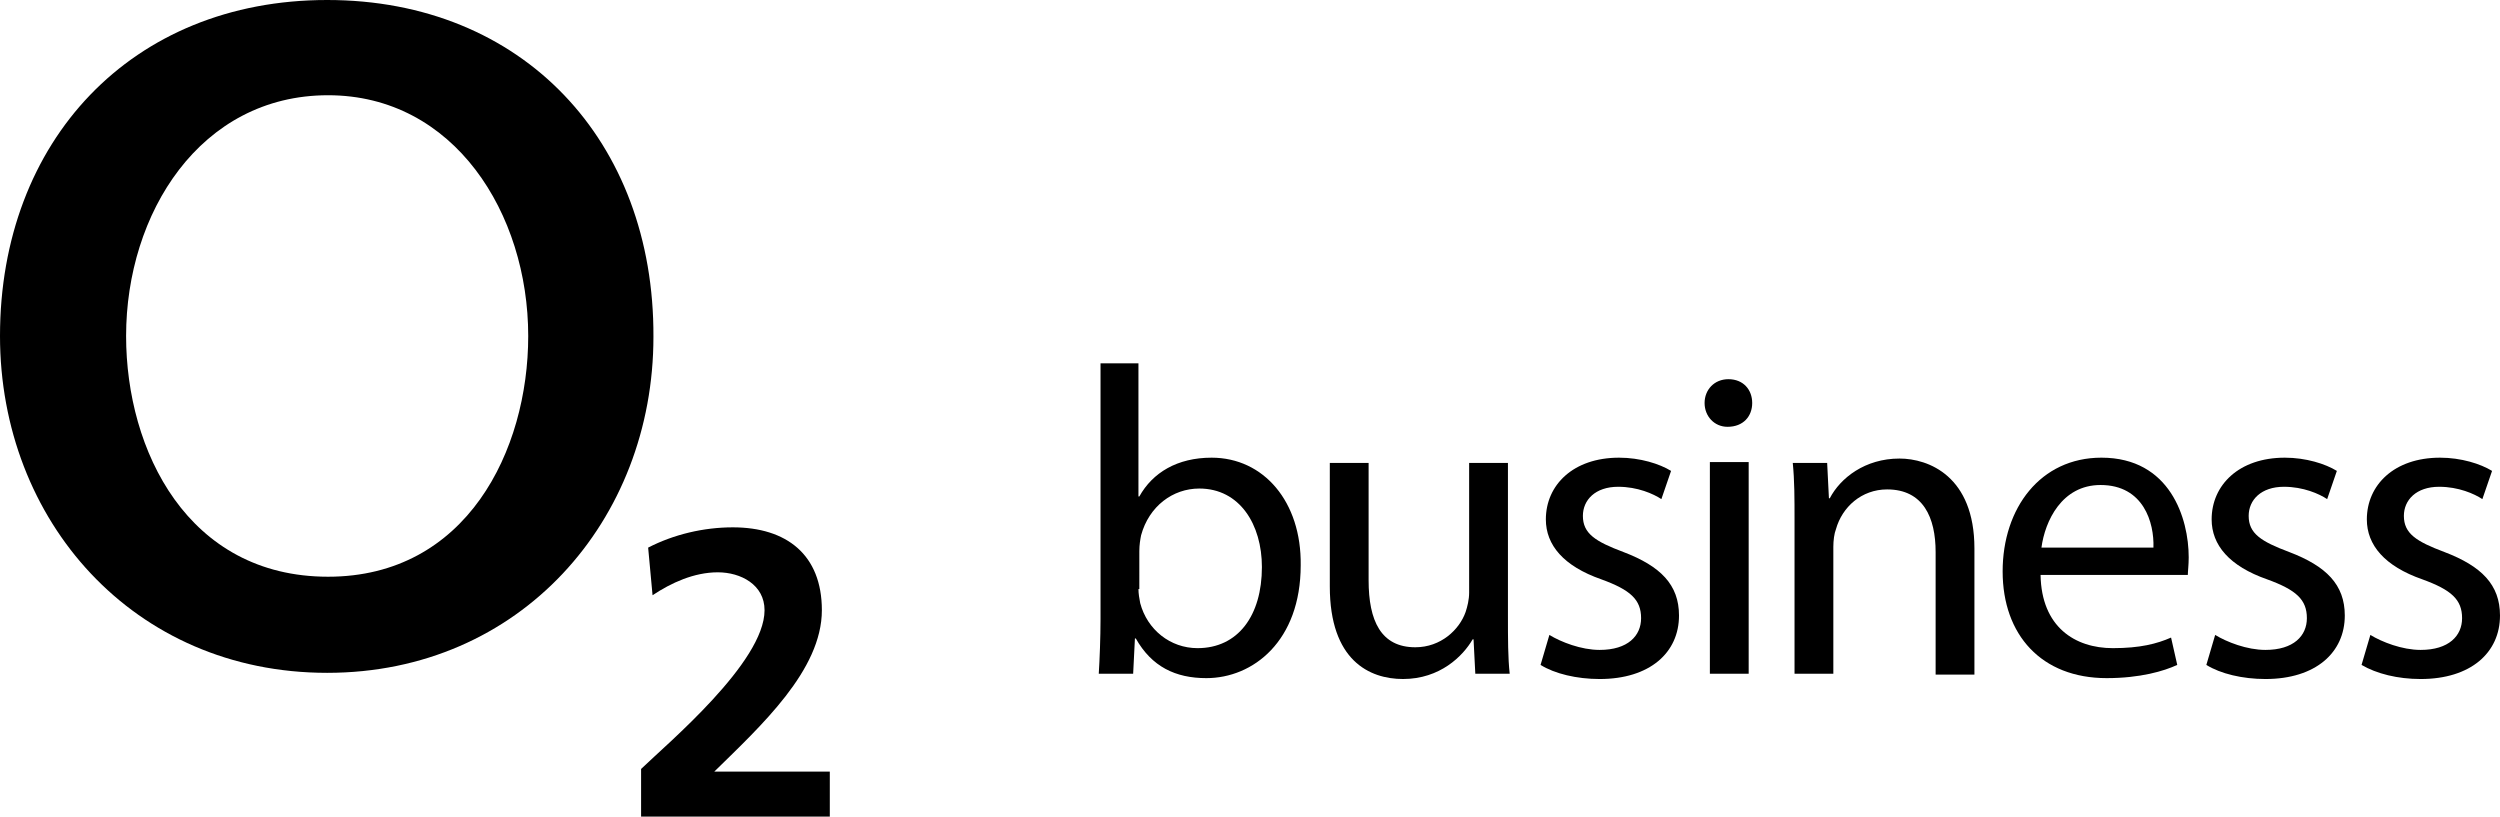 <?xml version="1.0" encoding="utf-8"?>
<!-- Generator: Adobe Illustrator 18.1.0, SVG Export Plug-In . SVG Version: 6.00 Build 0)  -->
<!DOCTYPE svg PUBLIC "-//W3C//DTD SVG 1.1//EN" "http://www.w3.org/Graphics/SVG/1.1/DTD/svg11.dtd">
<svg version="1.1" id="Foreground" xmlns="http://www.w3.org/2000/svg" xmlns:xlink="http://www.w3.org/1999/xlink" x="0px" y="0px"
	 viewBox="0 0 283.5 92.6" enable-background="new 0 0 283.5 92.6" xml:space="preserve">
<path fill-rule="evenodd" clip-rule="evenodd" d="M0,38.1C0,59,15.1,76.3,37.1,76.3c21.9,0,37-17.3,37-38.1C74.2,16,59.3,0,37.1,0
	C14.9,0,0,16,0,38.1z M14.3,38.1c0-13.9,8.4-27.3,22.9-27.3c14.3,0,22.7,13.4,22.7,27.3c0,13-7,27.3-22.7,27.3
	C21.3,65.4,14.3,51.1,14.3,38.1z"/>
<path fill-rule="evenodd" clip-rule="evenodd" d="M94.1,92.6v-5.1H81c5.3-5.2,12.2-11.5,12.2-18.3c0-6.3-4-9.4-10.1-9.4
	c-3.3,0-6.7,0.8-9.6,2.3l0.5,5.4c2.1-1.4,4.7-2.6,7.4-2.6c2.6,0,5.3,1.4,5.3,4.3c0,5.9-11,15.1-14,18v5.4H94.1z"/>
<g>
	<path d="M124.6,76.4c0.1-1.6,0.2-4.1,0.2-6.2v-29h4.3v15.1h0.1c1.5-2.7,4.3-4.4,8.2-4.4c5.9,0,10.2,5,10.1,12.2
		c0,8.6-5.4,12.8-10.7,12.8c-3.5,0-6.2-1.3-8-4.5h-0.1l-0.2,4H124.6z M129.1,66.8c0,0.5,0.1,1.1,0.2,1.6c0.8,3,3.4,5.1,6.5,5.1
		c4.6,0,7.3-3.7,7.3-9.2c0-4.8-2.5-8.9-7.1-8.9c-3,0-5.7,2-6.6,5.3c-0.1,0.5-0.2,1.1-0.2,1.8V66.8z"/>
	<path d="M171,69.9c0,2.5,0,4.7,0.2,6.5h-3.9l-0.2-3.9H167c-1.1,1.9-3.7,4.5-7.9,4.5c-3.8,0-8.3-2.1-8.3-10.5v-14h4.4v13.3
		c0,4.6,1.4,7.6,5.3,7.6c2.9,0,5-2,5.7-4c0.2-0.6,0.4-1.4,0.4-2.2V52.5h4.4V69.9z"/>
	<path d="M175.7,72c1.3,0.8,3.6,1.7,5.7,1.7c3.2,0,4.7-1.6,4.7-3.6c0-2.1-1.2-3.2-4.5-4.4c-4.3-1.5-6.3-3.9-6.3-6.8
		c0-3.9,3.1-7,8.3-7c2.4,0,4.6,0.7,5.9,1.5l-1.1,3.2c-0.9-0.6-2.7-1.4-4.9-1.4c-2.6,0-4,1.5-4,3.3c0,2,1.4,2.9,4.6,4.1
		c4.2,1.6,6.3,3.7,6.3,7.2c0,4.2-3.3,7.2-9,7.2c-2.6,0-5.1-0.6-6.7-1.6L175.7,72z"/>
	<path d="M198.7,45.7c0,1.5-1,2.7-2.8,2.7c-1.5,0-2.6-1.2-2.6-2.7c0-1.5,1.1-2.7,2.7-2.7C197.7,43,198.7,44.2,198.7,45.7z
		 M193.9,76.4v-24h4.4v24H193.9z"/>
	<path d="M203.5,59c0-2.5,0-4.5-0.2-6.5h3.9l0.2,4h0.1c1.2-2.3,4-4.5,7.9-4.5c3.3,0,8.5,2,8.5,10.2v14.3h-4.4V62.6
		c0-3.9-1.4-7.1-5.5-7.1c-2.9,0-5.1,2-5.8,4.5c-0.2,0.5-0.3,1.3-0.3,2v14.4h-4.4V59z"/>
	<path d="M231.4,65.2c0.1,5.9,3.9,8.3,8.2,8.3c3.1,0,5-0.5,6.6-1.2l0.7,3.1c-1.5,0.7-4.2,1.5-8,1.5c-7.4,0-11.8-4.9-11.8-12.1
		c0-7.2,4.3-12.9,11.2-12.9c7.8,0,9.9,6.9,9.9,11.3c0,0.9-0.1,1.6-0.1,2H231.4z M244.2,62.1c0.1-2.8-1.1-7.1-6-7.1
		c-4.4,0-6.3,4.1-6.7,7.1H244.2z"/>
	<path d="M251.2,72c1.3,0.8,3.6,1.7,5.7,1.7c3.2,0,4.7-1.6,4.7-3.6c0-2.1-1.2-3.2-4.5-4.4c-4.3-1.5-6.3-3.9-6.3-6.8
		c0-3.9,3.1-7,8.3-7c2.4,0,4.6,0.7,5.9,1.5l-1.1,3.2c-0.9-0.6-2.7-1.4-4.9-1.4c-2.6,0-4,1.5-4,3.3c0,2,1.4,2.9,4.6,4.1
		c4.2,1.6,6.3,3.7,6.3,7.2c0,4.2-3.3,7.2-9,7.2c-2.6,0-5.1-0.6-6.7-1.6L251.2,72z"/>
	<path d="M268.8,72c1.3,0.8,3.6,1.7,5.7,1.7c3.2,0,4.7-1.6,4.7-3.6c0-2.1-1.2-3.2-4.5-4.4c-4.3-1.5-6.3-3.9-6.3-6.8
		c0-3.9,3.1-7,8.3-7c2.4,0,4.6,0.7,5.9,1.5l-1.1,3.2c-0.9-0.6-2.7-1.4-4.9-1.4c-2.6,0-4,1.5-4,3.3c0,2,1.4,2.9,4.6,4.1
		c4.2,1.6,6.3,3.7,6.3,7.2c0,4.2-3.3,7.2-9,7.2c-2.6,0-5-0.6-6.7-1.6L268.8,72z"/>
</g>
</svg>
